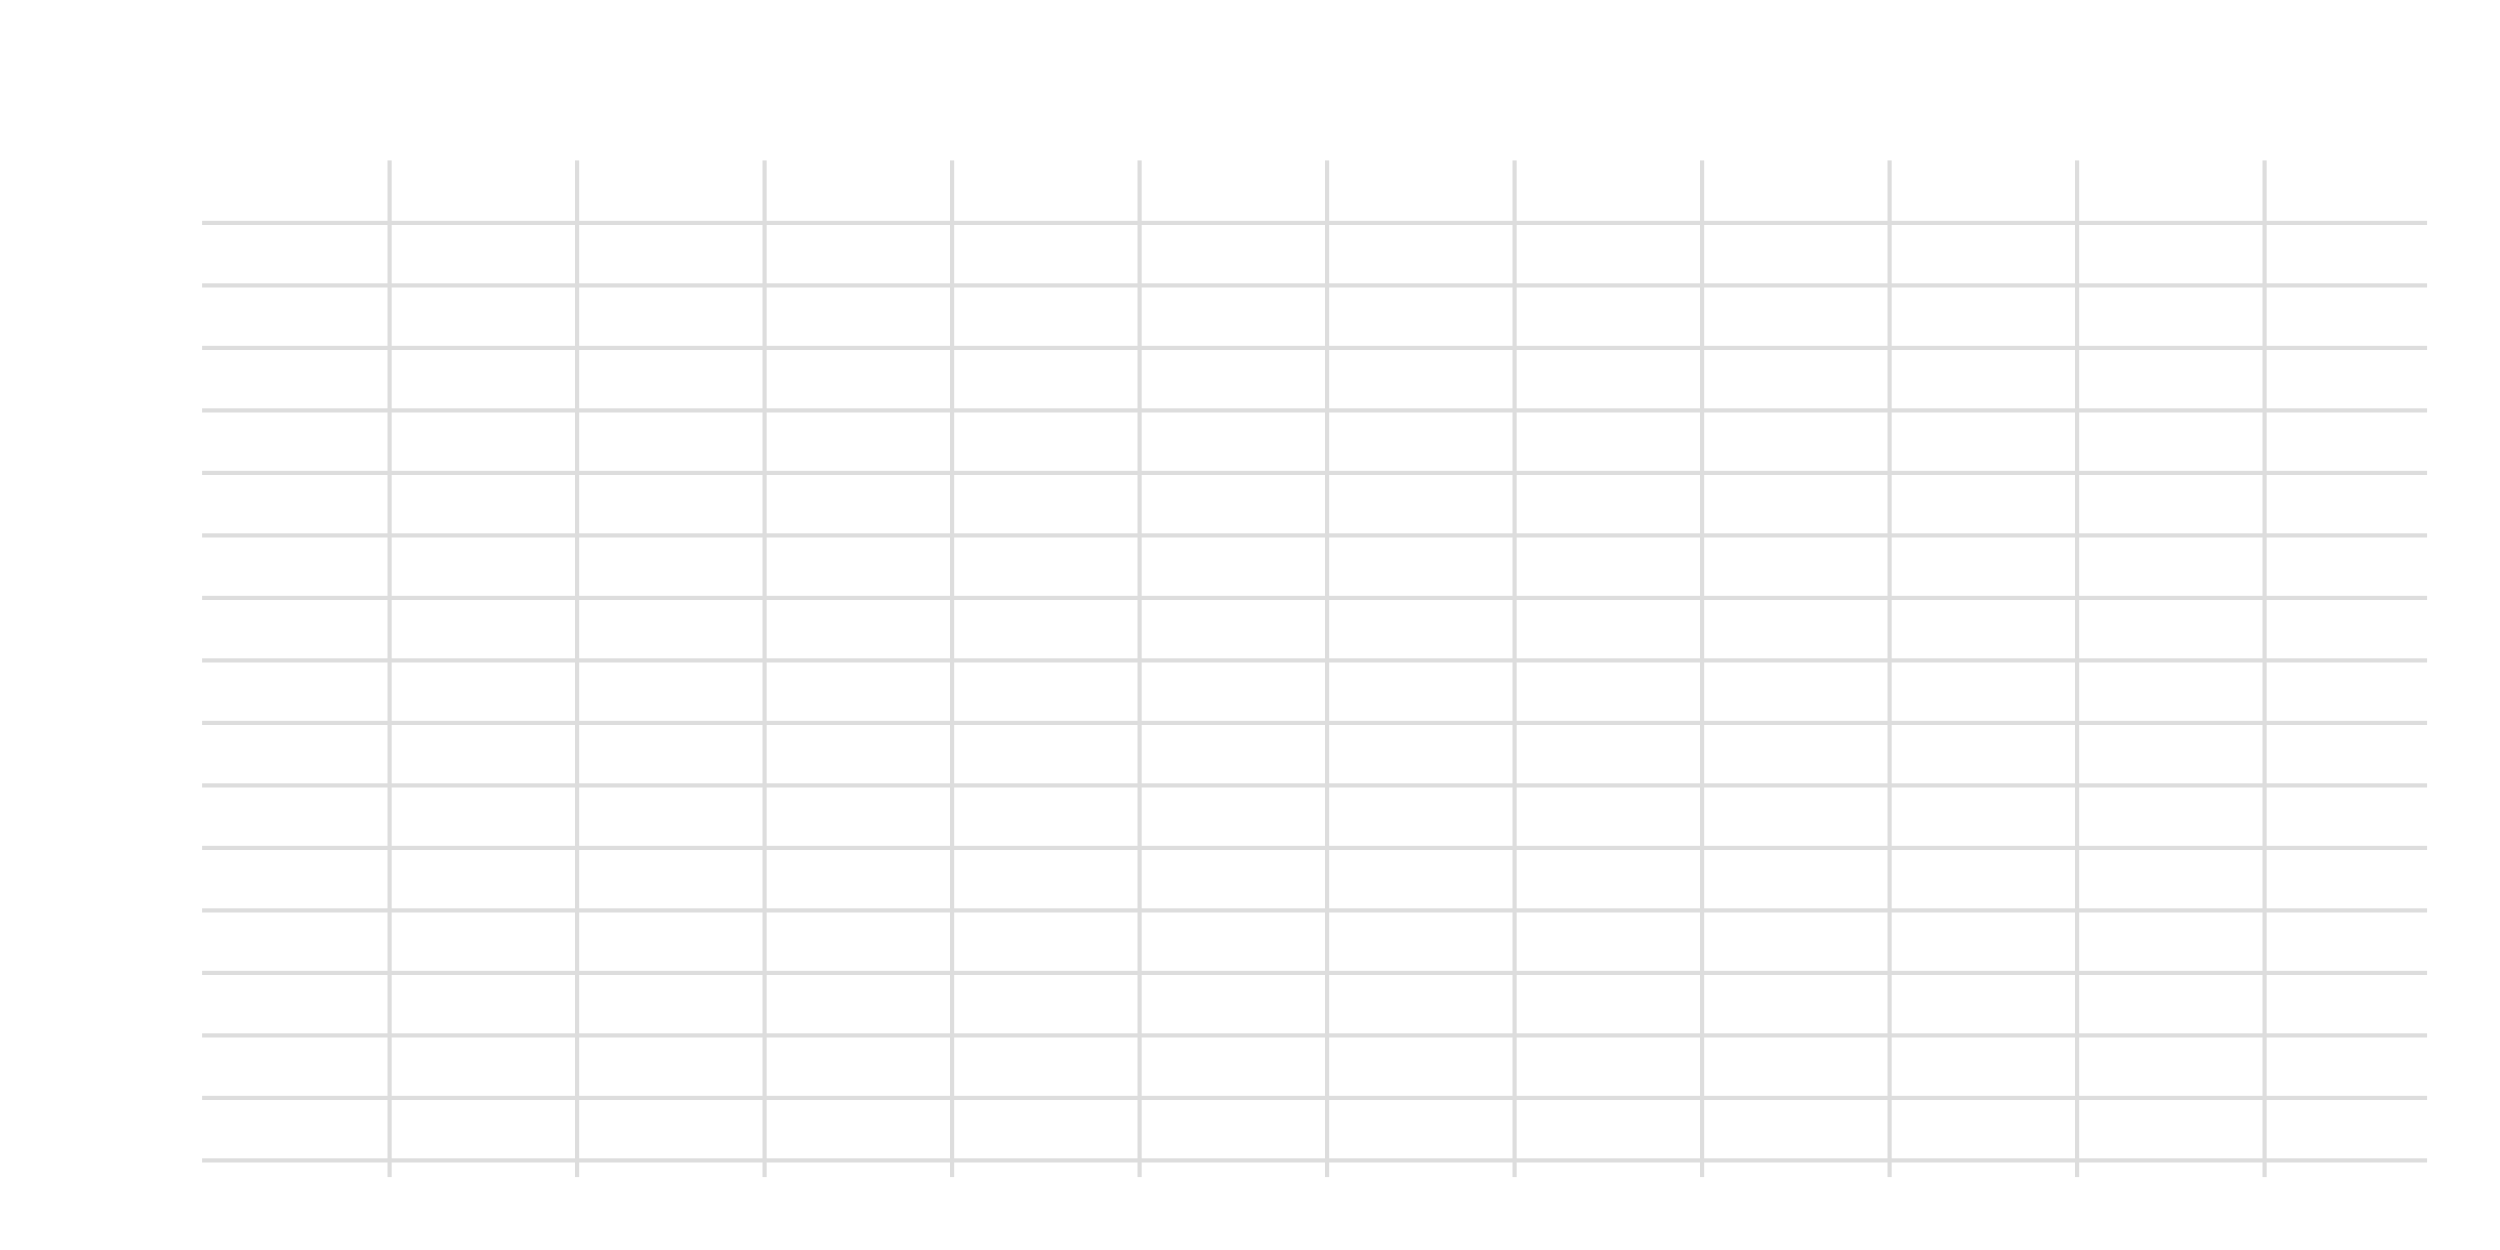 <?xml version="1.0" standalone="no"?>
<svg width="600" height="300" version="1.2" baseProfile="tiny" 
     xmlns="http://www.w3.org/2000/svg"
     xmlns:xlink="http://www.w3.org/1999/xlink"
     xmlns:ev="http://www.w3.org/2001/xml-events">
  <!-- INDEX: Incompatible New Desktop Environment for X11 -->
  <defs>
    <g id="aSmallSpreadsheet">
      <use xlink:href="./vsw.svg#windowFrame"/>
      <path fill="url(./gradients.svg#greyshade)"
            stroke="url(./gradients.svg#strokeColor)"
            d="M 123,23
               C 129.5,23 130.5,3 138,3
               H 243
               C 249.5,3 250.5,23 258,23"/>
      <use x="140" y="5" xlink:href="./vsw.svg#inactiveTitleBlock"/>
      <path fill="url(./gradients.svg#greylight)"
            stroke="url(./gradients.svg#strokeColor)"
            d="M 3,38
               V 23
               H 8
               C 14.5,23 15.5,3 23,3
               H 123
               C 129.5,3 130.5,23 137.5,23
               H 597
               V 38
               H 3"/>
      <use x="25"  y="5"  xlink:href="./vsw.svg#activeTitleBlock"/>
      <rect x="3" y="38" width="579" height="244"
            fill="url(./gradients.svg#textAreaFill)"/>
      <g stroke="#dddddd">
        <line x1="93" x2="93" y1="38" y2="282"/>
        <line x1="138" x2="138" y1="38" y2="282"/>
        <line x1="183" x2="183" y1="38" y2="282"/>
        <line x1="228" x2="228" y1="38" y2="282"/>
        <line x1="273" x2="273" y1="38" y2="282"/>
        <line x1="318" x2="318" y1="38" y2="282"/>
        <line x1="363" x2="363" y1="38" y2="282"/>
        <line x1="408" x2="408" y1="38" y2="282"/>
        <line x1="453" x2="453" y1="38" y2="282"/>
        <line x1="498" x2="498" y1="38" y2="282"/>
        <line x1="543" x2="543" y1="38" y2="282"/>
        <line x1="48" x2="582" y1="53" y2="53"/>
        <line x1="48" x2="582" y1="68" y2="68"/>
        <line x1="48" x2="582" y1="83" y2="83"/>
        <line x1="48" x2="582" y1="98" y2="98"/>
        <line x1="48" x2="582" y1="113" y2="113"/>
        <line x1="48" x2="582" y1="128" y2="128"/>
        <line x1="48" x2="582" y1="143" y2="143"/>
        <line x1="48" x2="582" y1="158" y2="158"/>
        <line x1="48" x2="582" y1="173" y2="173"/>
        <line x1="48" x2="582" y1="188" y2="188"/>
        <line x1="48" x2="582" y1="203" y2="203"/>
        <line x1="48" x2="582" y1="218" y2="218"/>
        <line x1="48" x2="582" y1="233" y2="233"/>
        <line x1="48" x2="582" y1="248" y2="248"/>
        <line x1="48" x2="582" y1="263" y2="263"/>
        <line x1="48" x2="582" y1="278" y2="278"/>
      </g>
      <use x="3"   y="23" xlink:href="./fsw.svg#rcButton"/>
      <use x="48"  y="23" xlink:href="./fsw.svg#rcButton"/>
      <use x="93"  y="23" xlink:href="./fsw.svg#rcButton"/>
      <use x="138" y="23" xlink:href="./fsw.svg#rcButton"/>
      <use x="183" y="23" xlink:href="./fsw.svg#rcButton"/>
      <use x="228" y="23" xlink:href="./fsw.svg#rcButton"/>
      <use x="273" y="23" xlink:href="./fsw.svg#rcButton"/>
      <use x="318" y="23" xlink:href="./fsw.svg#rcButton"/>
      <use x="363" y="23" xlink:href="./fsw.svg#rcButton"/>
      <use x="408"  y="23" xlink:href="./fsw.svg#rcButton"/>
      <use x="453"  y="23" xlink:href="./fsw.svg#rcButton"/>
      <use x="498"  y="23" xlink:href="./fsw.svg#rcButton"/>
      <use x="543"  y="23" xlink:href="./fsw.svg#rcButton"/>

      <use x="3"   y="38" xlink:href="./fsw.svg#rcButton"/>
      <use x="3"   y="53" xlink:href="./fsw.svg#rcButton"/>
      <use x="3"   y="68" xlink:href="./fsw.svg#rcButton"/>
      <use x="3"   y="83" xlink:href="./fsw.svg#rcButton"/>
      <use x="3"   y="98" xlink:href="./fsw.svg#rcButton"/>
      <use x="3"   y="113" xlink:href="./fsw.svg#rcButton"/>
      <use x="3"   y="128" xlink:href="./fsw.svg#rcButton"/>
      <use x="3"   y="143" xlink:href="./fsw.svg#rcButton"/>
      <use x="3"   y="158" xlink:href="./fsw.svg#rcButton"/>
      <use x="3"   y="173" xlink:href="./fsw.svg#rcButton"/>
      <use x="3"   y="188" xlink:href="./fsw.svg#rcButton"/>
      <use x="3"   y="203" xlink:href="./fsw.svg#rcButton"/>
      <use x="3"   y="218" xlink:href="./fsw.svg#rcButton"/>
      <use x="3"   y="233" xlink:href="./fsw.svg#rcButton"/>
      <use x="3"   y="248" xlink:href="./fsw.svg#rcButton"/>
      <use x="3"   y="263" xlink:href="./fsw.svg#rcButton"/>

      <use x="258" y="282" xlink:href="./vsw.svg#hScrollBar"/>
      <g transform="translate(582,38)"> <!-- Height = 244 -->
        <rect width="15" height="244"
              stroke="url(./gradients.svg#strokeColor)"
              fill="url(./gradients.svg#scrollBarTrough)"/>
        <use x="0" y="12"  xlink:href="./vsw.svg#vScrollBarSlider"/>
        <use x="0" y="214" xlink:href="./fsw.svg#upScrollBarStepper"/>
        <use x="0" y="229" xlink:href="./fsw.svg#downScrollBarStepper"/>
      </g>
      <use x="582" y="23" xlink:href="./fsw.svg#smallButton"/>
      <use x="3"   y="282" xlink:href="./fsw.svg#smallButton"/>
      <use x="18"  y="282" xlink:href="./fsw.svg#smallButton"/>
      <use x="33"  y="282" xlink:href="./fsw.svg#zoomControl"/>
      <use x="78"  y="282" xlink:href="./vsw.svg#sheetTabGroup"/>
    </g>
    <g id="bSmallSpreadsheet">
      <use xlink:href="./vsw.svg#windowFrame"/>
      <path fill="url(./gradients.svg#greyshade)"
            stroke="url(./gradients.svg#strokeColor)"
            d="M 123,23
               C 129.5,23 130.5,3 138,3
               H 243
               C 249.5,3 250.5,23 258,23"/>
      <use x="140" y="5" xlink:href="./vsw.svg#inactiveTitleBlock"/>
      <path fill="url(./gradients.svg#greylight)"
            stroke="url(./gradients.svg#strokeColor)"
            d="M 3,38
               V 23
               H 8
               C 14.5,23 15.5,3 23,3
               H 123
               C 129.5,3 130.5,23 137.5,23
               H 597
               V 38
               H 3"/>
      <use x="25"  y="5"  xlink:href="./vsw.svg#activeTitleBlock"/>
      <rect x="3" y="38" width="594" height="244"
            fill="url(./gradients.svg#textAreaFill)"/>
      <g stroke="#dddddd">
        <line x1="93" x2="93" y1="38" y2="282"/>
        <line x1="138" x2="138" y1="38" y2="282"/>
        <line x1="183" x2="183" y1="38" y2="282"/>
        <line x1="228" x2="228" y1="38" y2="282"/>
        <line x1="273" x2="273" y1="38" y2="282"/>
        <line x1="318" x2="318" y1="38" y2="282"/>
        <line x1="363" x2="363" y1="38" y2="282"/>
        <line x1="408" x2="408" y1="38" y2="282"/>
        <line x1="453" x2="453" y1="38" y2="282"/>
        <line x1="498" x2="498" y1="38" y2="282"/>
        <line x1="543" x2="543" y1="38" y2="282"/>
        <line x1="588" x2="588" y1="38" y2="282"/>
        <line x1="48" x2="597" y1="53" y2="53"/>
        <line x1="48" x2="597" y1="68" y2="68"/>
        <line x1="48" x2="597" y1="83" y2="83"/>
        <line x1="48" x2="597" y1="98" y2="98"/>
        <line x1="48" x2="597" y1="113" y2="113"/>
        <line x1="48" x2="597" y1="128" y2="128"/>
        <line x1="48" x2="597" y1="143" y2="143"/>
        <line x1="48" x2="597" y1="158" y2="158"/>
        <line x1="48" x2="597" y1="173" y2="173"/>
        <line x1="48" x2="597" y1="188" y2="188"/>
        <line x1="48" x2="597" y1="203" y2="203"/>
        <line x1="48" x2="597" y1="218" y2="218"/>
        <line x1="48" x2="597" y1="233" y2="233"/>
        <line x1="48" x2="597" y1="248" y2="248"/>
        <line x1="48" x2="597" y1="263" y2="263"/>
        <line x1="48" x2="597" y1="278" y2="278"/>
      </g>
      <use x="3"   y="23" xlink:href="./fsw.svg#rcButton"/>
      <use x="48"  y="23" xlink:href="./fsw.svg#rcButton"/>
      <use x="93"  y="23" xlink:href="./fsw.svg#rcButton"/>
      <use x="138" y="23" xlink:href="./fsw.svg#rcButton"/>
      <use x="183" y="23" xlink:href="./fsw.svg#rcButton"/>
      <use x="228" y="23" xlink:href="./fsw.svg#rcButton"/>
      <use x="273" y="23" xlink:href="./fsw.svg#rcButton"/>
      <use x="318" y="23" xlink:href="./fsw.svg#rcButton"/>
      <use x="363" y="23" xlink:href="./fsw.svg#rcButton"/>
      <use x="408"  y="23" xlink:href="./fsw.svg#rcButton"/>
      <use x="453"  y="23" xlink:href="./fsw.svg#rcButton"/>
      <use x="498"  y="23" xlink:href="./fsw.svg#rcButton"/>
      <use x="543"  y="23" xlink:href="./fsw.svg#rcButton"/>

      <use x="3"   y="38" xlink:href="./fsw.svg#rcButton"/>
      <use x="3"   y="53" xlink:href="./fsw.svg#rcButton"/>
      <use x="3"   y="68" xlink:href="./fsw.svg#rcButton"/>
      <use x="3"   y="83" xlink:href="./fsw.svg#rcButton"/>
      <use x="3"   y="98" xlink:href="./fsw.svg#rcButton"/>
      <use x="3"   y="113" xlink:href="./fsw.svg#rcButton"/>
      <use x="3"   y="128" xlink:href="./fsw.svg#rcButton"/>
      <use x="3"   y="143" xlink:href="./fsw.svg#rcButton"/>
      <use x="3"   y="158" xlink:href="./fsw.svg#rcButton"/>
      <use x="3"   y="173" xlink:href="./fsw.svg#rcButton"/>
      <use x="3"   y="188" xlink:href="./fsw.svg#rcButton"/>
      <use x="3"   y="203" xlink:href="./fsw.svg#rcButton"/>
      <use x="3"   y="218" xlink:href="./fsw.svg#rcButton"/>
      <use x="3"   y="233" xlink:href="./fsw.svg#rcButton"/>
      <use x="3"   y="248" xlink:href="./fsw.svg#rcButton"/>
      <use x="3"   y="263" xlink:href="./fsw.svg#rcButton"/>


      <use x="3"   y="282" xlink:href="./fsw.svg#smallButton"/>
      <use x="18"  y="282" xlink:href="./fsw.svg#smallButton"/>
      <use x="33"  y="282" xlink:href="./fsw.svg#zoomControl"/>
      <use x="78"  y="282" xlink:href="./vsw.svg#sheetTabGroup"/>
    </g>
  </defs>
  <use x="0.5" y="0.5" xlink:href="#aSmallSpreadsheet"/>
</svg>
